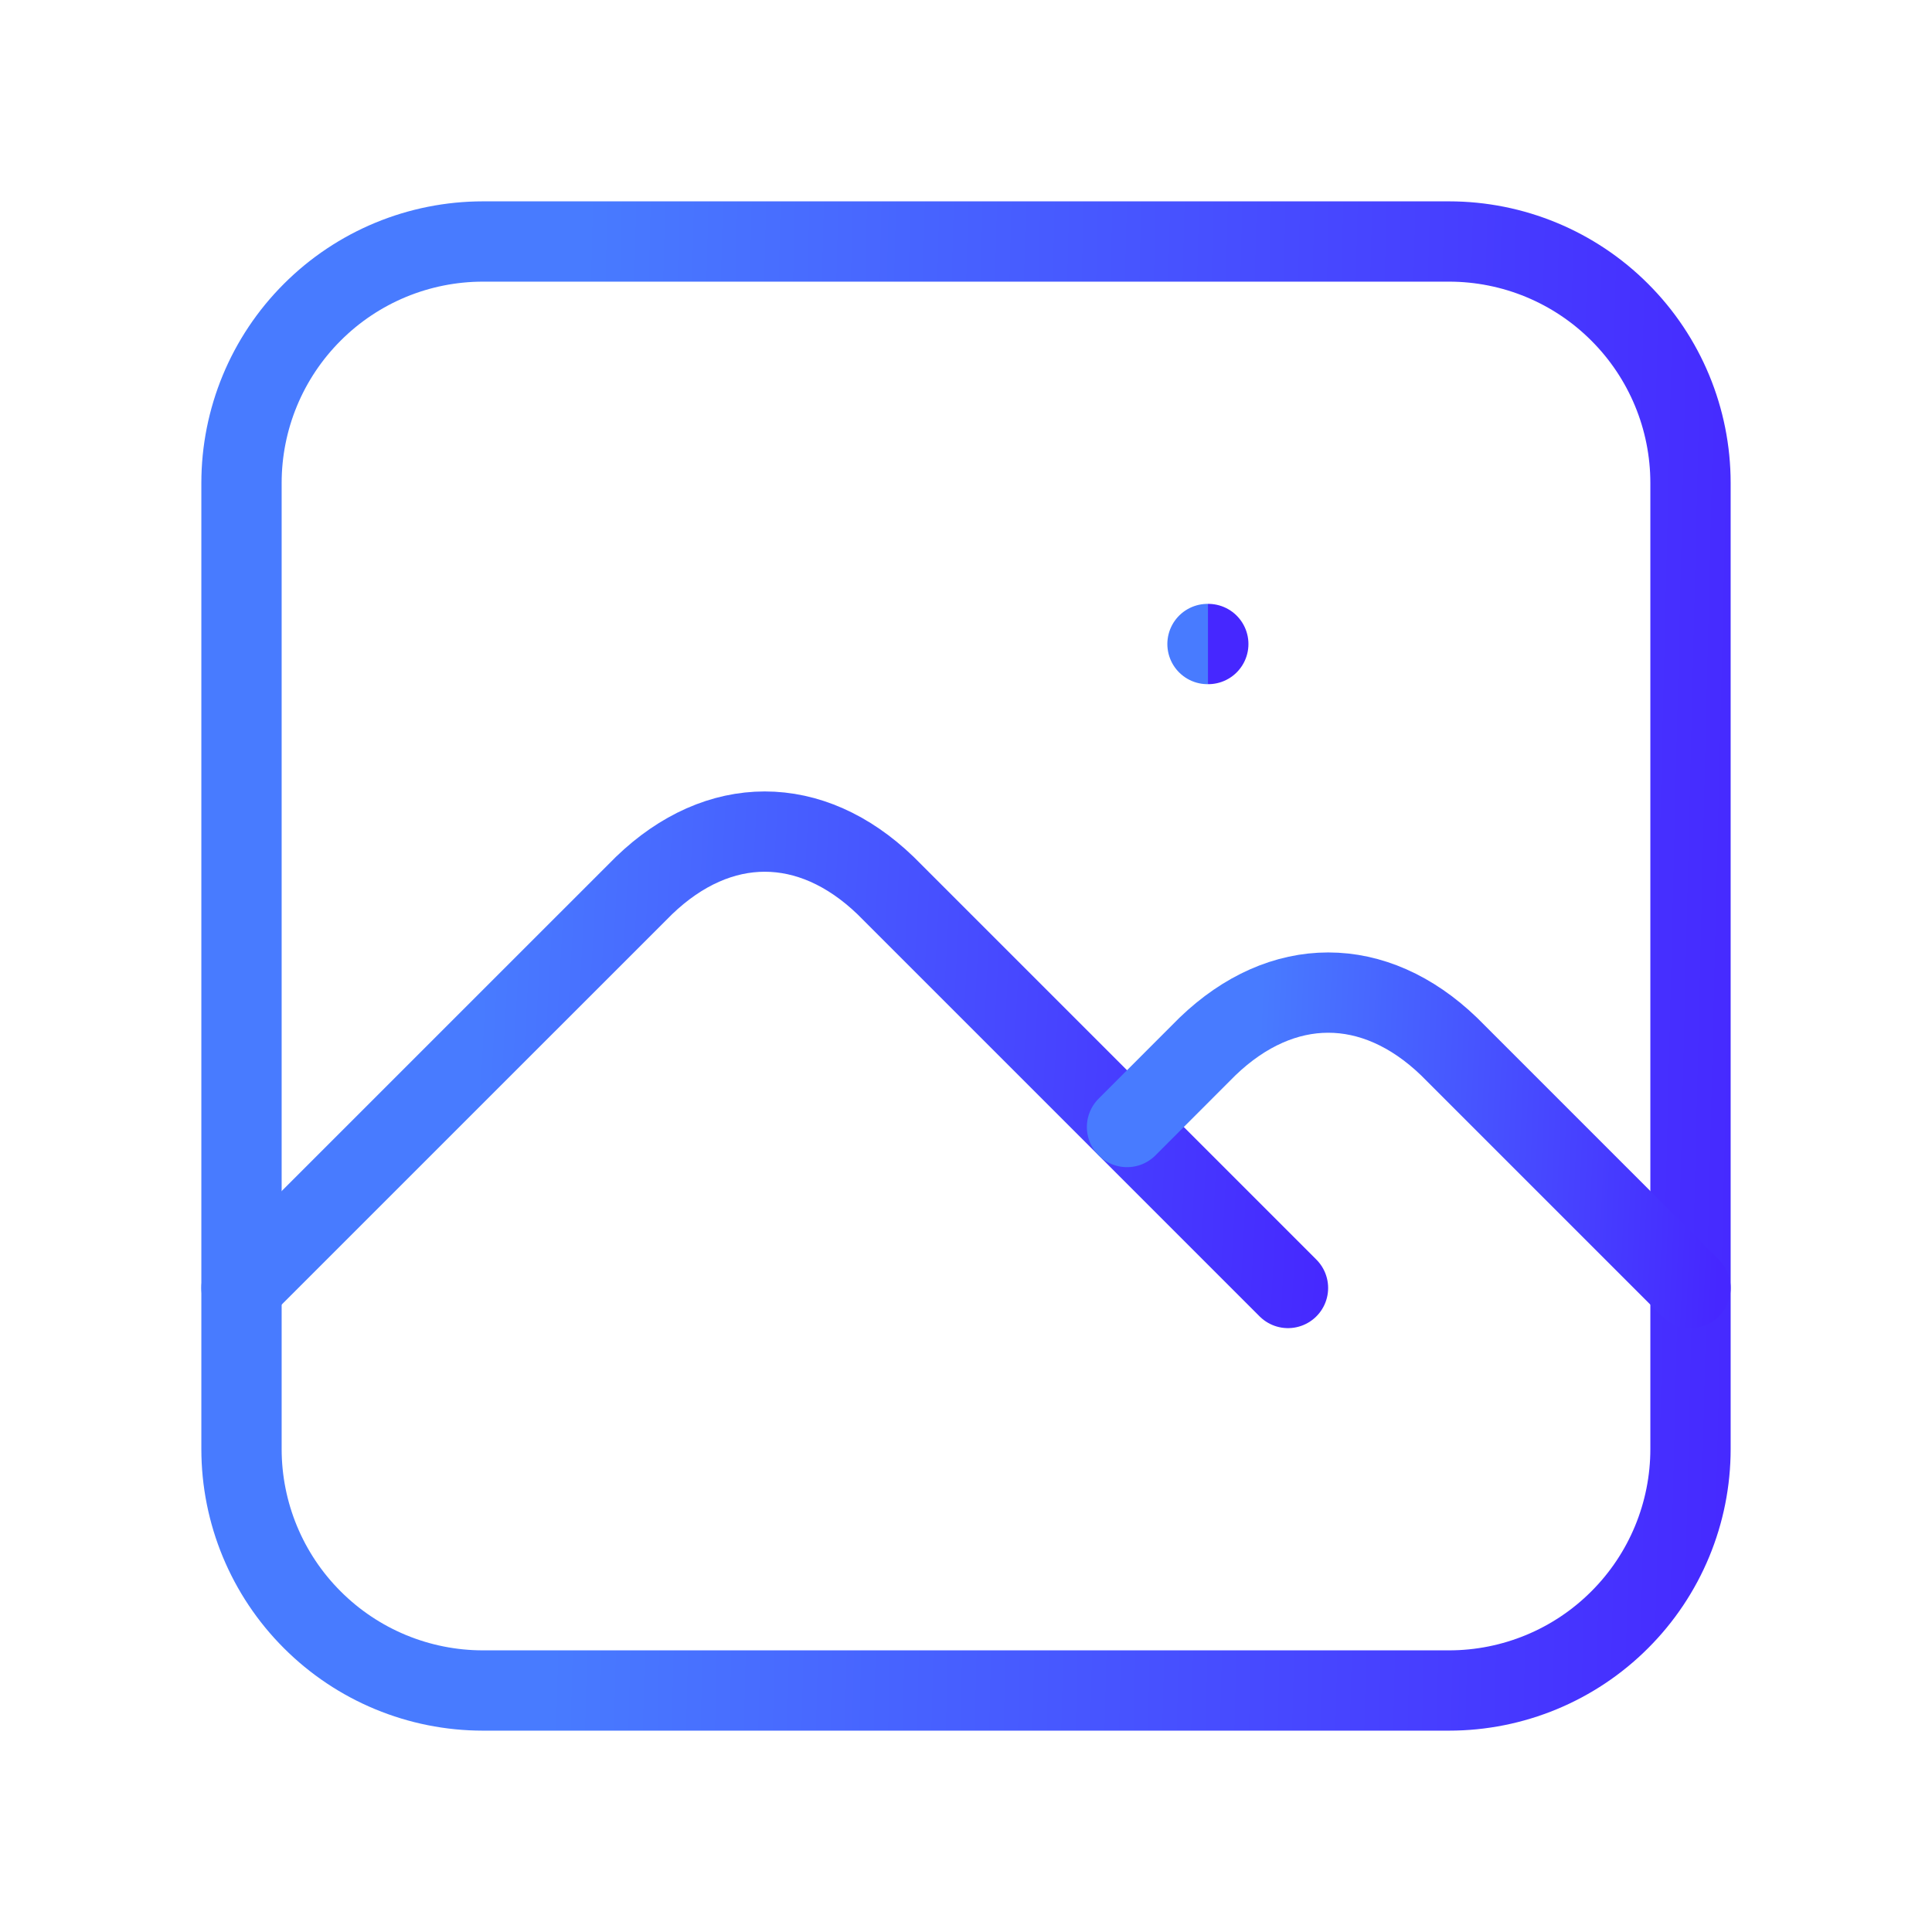 <svg width="32" height="32" viewBox="0 0 32 32" fill="none" xmlns="http://www.w3.org/2000/svg">
<g clip-path="url(#clip0_31_44012)">
<path d="M20 10.667H20.013" stroke="url(#paint0_linear_31_44012)" stroke-width="1.33" stroke-linecap="round" stroke-linejoin="round"/>
<path d="M4 8C4 6.939 4.421 5.922 5.172 5.172C5.922 4.421 6.939 4 8 4H24C25.061 4 26.078 4.421 26.828 5.172C27.579 5.922 28 6.939 28 8V24C28 25.061 27.579 26.078 26.828 26.828C26.078 27.579 25.061 28 24 28H8C6.939 28 5.922 27.579 5.172 26.828C4.421 26.078 4 25.061 4 24V8Z" stroke="url(#paint1_linear_31_44012)" stroke-width="1.33" stroke-linecap="round" stroke-linejoin="round"/>
<path d="M4 21.333L10.667 14.667C11.904 13.476 13.429 13.476 14.667 14.667L21.333 21.333" stroke="url(#paint2_linear_31_44012)" stroke-width="1.33" stroke-linecap="round" stroke-linejoin="round"/>
<path d="M18.667 18.667L20 17.333C21.237 16.143 22.763 16.143 24 17.333L28 21.333" stroke="url(#paint3_linear_31_44012)" stroke-width="1.33" stroke-linecap="round" stroke-linejoin="round"/>
</g>
<defs>
<linearGradient id="paint0_linear_31_44012" x1="20.003" y1="10.667" x2="20.014" y2="10.667" gradientUnits="userSpaceOnUse">
<stop stop-color="#487BFF"/>
<stop offset="1" stop-color="#4627FF"/>
</linearGradient>
<linearGradient id="paint1_linear_31_44012" x1="9.685" y1="4" x2="29.752" y2="4.482" gradientUnits="userSpaceOnUse">
<stop stop-color="#487BFF"/>
<stop offset="1" stop-color="#4627FF"/>
</linearGradient>
<linearGradient id="paint2_linear_31_44012" x1="8.106" y1="13.774" x2="22.563" y2="14.569" gradientUnits="userSpaceOnUse">
<stop stop-color="#487BFF"/>
<stop offset="1" stop-color="#4627FF"/>
</linearGradient>
<linearGradient id="paint3_linear_31_44012" x1="20.878" y1="16.44" x2="28.669" y2="16.797" gradientUnits="userSpaceOnUse">
<stop stop-color="#487BFF"/>
<stop offset="1" stop-color="#4627FF"/>
</linearGradient>
<clipPath id="clip0_31_44012">
<rect width="32" height="32" fill="white"/>
</clipPath>
</defs>
</svg>
